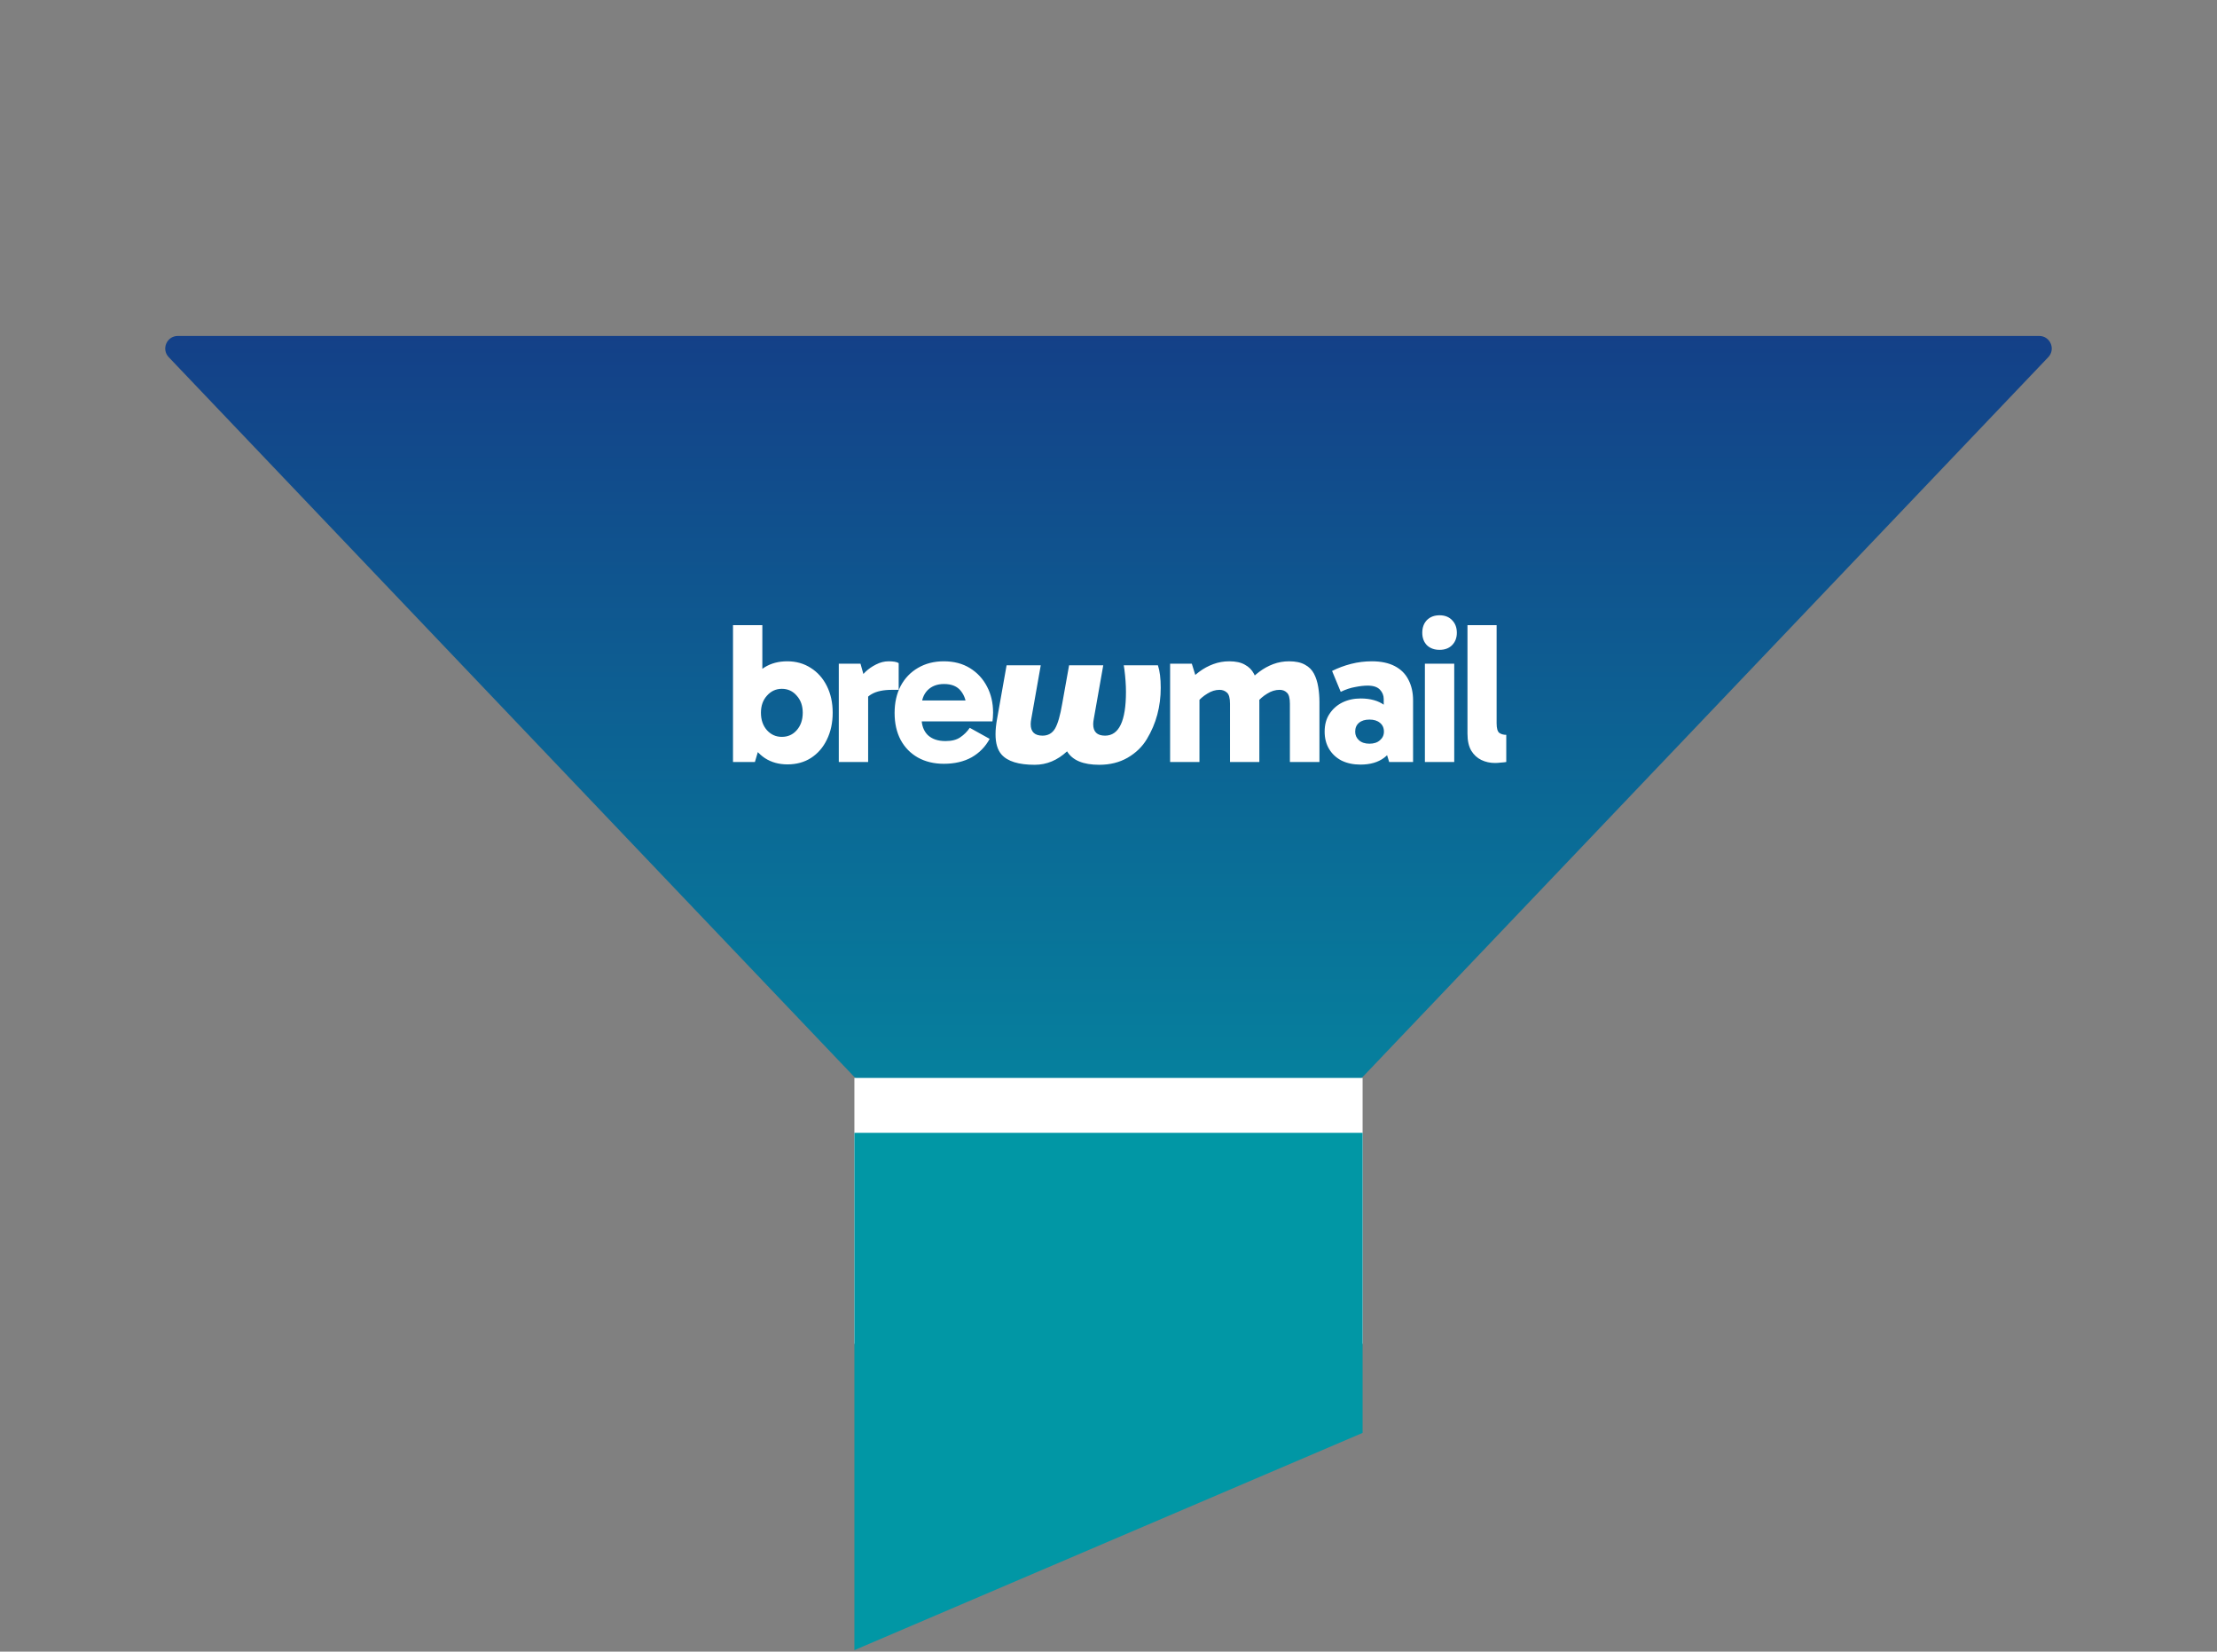 <svg width="1059" height="789" viewBox="0 0 1059 789" fill="none" xmlns="http://www.w3.org/2000/svg">
<rect x="0" y="0" width="1059" height="789" fill="#808080" stroke="none"/>
<path d="M525.155 637.378C527.52 639.86 531.48 639.86 533.845 637.378L978.404 170.623C982.043 166.803 979.335 160.485 974.06 160.485H84.94C79.665 160.485 76.957 166.803 80.596 170.623L525.155 637.378Z" fill="url(#paint0_linear_4014_99)"/>
<rect x="408.125" y="514.933" width="242.751" height="127.007" fill="white"/>
<path d="M408.125 541.162H650.875V684.5L408.125 788.274V541.162Z" fill="#0197A5"/>
<path d="M376.151 365.152C372.055 365.152 368.471 364.16 365.399 362.176C362.327 360.128 359.927 357.28 358.199 353.632C356.535 349.92 355.703 345.536 355.703 340.48C355.703 335.168 356.535 330.688 358.199 327.04C359.863 323.392 362.199 320.64 365.207 318.784C368.279 316.864 371.895 315.904 376.055 315.904C380.279 315.904 384.023 316.96 387.287 319.072C390.551 321.12 393.111 324 394.967 327.712C396.823 331.424 397.751 335.68 397.751 340.48C397.751 345.28 396.823 349.568 394.967 353.344C393.175 357.056 390.647 359.968 387.383 362.08C384.183 364.128 380.439 365.152 376.151 365.152ZM350.135 364V298.624H364.151V330.112H363.287V352H364.151L360.599 364H350.135ZM373.463 352C376.343 352 378.711 350.944 380.567 348.832C382.487 346.656 383.447 343.872 383.447 340.48C383.447 337.152 382.487 334.432 380.567 332.32C378.711 330.144 376.343 329.056 373.463 329.056C370.647 329.056 368.279 330.144 366.359 332.32C364.439 334.432 363.479 337.152 363.479 340.48C363.479 343.872 364.439 346.656 366.359 348.832C368.279 350.944 370.647 352 373.463 352ZM411.038 317.056L414.686 330.016V364H400.67V317.056H411.038ZM411.614 337.792L409.214 336.736V325.888L410.078 324.736C410.846 323.648 411.934 322.4 413.342 320.992C414.814 319.584 416.51 318.4 418.43 317.44C420.414 316.416 422.43 315.904 424.478 315.904C425.502 315.904 426.43 315.968 427.262 316.096C428.094 316.224 428.766 316.448 429.278 316.768V329.536H426.11C422.014 329.536 418.782 330.208 416.414 331.552C414.11 332.832 412.51 334.912 411.614 337.792ZM450.847 364.864C446.175 364.864 442.047 363.872 438.463 361.888C434.943 359.904 432.191 357.088 430.207 353.44C428.287 349.792 427.327 345.504 427.327 340.576C427.327 335.712 428.287 331.424 430.207 327.712C432.191 324 434.943 321.12 438.463 319.072C442.047 316.96 446.175 315.904 450.847 315.904C455.647 315.904 459.807 316.992 463.327 319.168C466.847 321.344 469.567 324.288 471.487 328C473.407 331.648 474.367 335.776 474.367 340.384C474.367 341.216 474.335 342.016 474.271 342.784C474.207 343.552 474.143 344.16 474.079 344.608H438.271V334.624H463.327L461.695 338.752C461.695 335.232 460.799 332.352 459.007 330.112C457.279 327.872 454.591 326.752 450.943 326.752C447.679 326.752 445.055 327.744 443.071 329.728C441.151 331.712 440.191 334.336 440.191 337.6V342.88C440.191 346.4 441.183 349.152 443.167 351.136C445.215 353.056 448.031 354.016 451.615 354.016C454.623 354.016 456.991 353.408 458.719 352.192C460.511 350.976 462.015 349.472 463.231 347.68L472.735 352.96C470.687 356.736 467.807 359.68 464.095 361.792C460.383 363.84 455.967 364.864 450.847 364.864ZM553.105 317.824C554.001 320.512 554.449 324.096 554.449 328.576C554.449 332.992 553.905 337.248 552.817 341.344C551.729 345.44 550.065 349.344 547.825 353.056C545.649 356.704 542.577 359.68 538.609 361.984C534.705 364.224 530.193 365.344 525.073 365.344C517.393 365.344 512.273 363.2 509.713 358.912C505.105 363.2 499.953 365.344 494.257 365.344C486.577 365.344 481.297 363.712 478.417 360.448C476.497 358.272 475.537 355.04 475.537 350.752C475.537 348.512 475.793 346.016 476.305 343.264L480.817 317.824H497.137L492.625 343.36C492.433 344.32 492.337 345.184 492.337 345.952C492.337 349.6 494.225 351.424 498.001 351.424C500.625 351.424 502.609 350.304 503.953 348.064C505.297 345.76 506.449 341.76 507.409 336.064L510.673 317.824H526.993L522.481 343.36C522.289 344.32 522.193 345.184 522.193 345.952C522.193 349.6 524.081 351.424 527.857 351.424C534.513 351.424 537.841 344.448 537.841 330.496C537.841 327.232 537.585 323.616 537.073 319.648L536.785 317.824H553.105ZM558.931 364V317.056H569.299L572.179 326.368L567.379 325.984C568.979 324.128 570.803 322.432 572.851 320.896C574.899 319.36 577.139 318.144 579.571 317.248C582.003 316.352 584.531 315.904 587.155 315.904C590.291 315.904 592.787 316.448 594.643 317.536C596.563 318.56 598.003 320 598.963 321.856C599.987 323.712 600.659 325.824 600.979 328.192C601.363 330.496 601.555 332.896 601.555 335.392V364H587.539V336.16C587.539 333.472 587.059 331.712 586.099 330.88C585.139 329.984 583.955 329.536 582.547 329.536C580.563 329.536 578.611 330.144 576.691 331.36C574.771 332.512 573.043 334.016 571.507 335.872L569.011 328.768H572.947V364H558.931ZM616.147 364V336.16C616.147 333.472 615.667 331.712 614.707 330.88C613.811 329.984 612.659 329.536 611.251 329.536C609.203 329.536 607.219 330.144 605.299 331.36C603.379 332.512 601.651 334.016 600.115 335.872L595.987 325.984C597.651 324.128 599.507 322.432 601.555 320.896C603.603 319.36 605.811 318.144 608.179 317.248C610.611 316.352 613.139 315.904 615.763 315.904C618.899 315.904 621.427 316.448 623.347 317.536C625.267 318.56 626.707 320 627.667 321.856C628.627 323.712 629.299 325.824 629.683 328.192C630.067 330.496 630.259 332.896 630.259 335.392V364H616.147ZM649.833 365.248C646.441 365.248 643.433 364.608 640.809 363.328C638.249 361.984 636.265 360.128 634.857 357.76C633.449 355.392 632.745 352.64 632.745 349.504C632.745 346.176 633.513 343.36 635.049 341.056C636.585 338.688 638.633 336.864 641.193 335.584C643.817 334.304 646.729 333.664 649.929 333.664C654.601 333.664 658.377 334.72 661.257 336.832C664.137 338.944 666.057 341.984 667.017 345.952L660.969 344.896V333.952C660.969 332.224 660.361 330.72 659.145 329.44C657.929 328.16 655.977 327.52 653.289 327.52C651.561 327.52 649.577 327.744 647.337 328.192C645.097 328.576 642.793 329.344 640.425 330.496L636.297 320.512C639.113 319.104 642.121 317.984 645.321 317.152C648.585 316.32 651.913 315.904 655.305 315.904C659.657 315.904 663.305 316.672 666.249 318.208C669.193 319.744 671.369 321.92 672.777 324.736C674.249 327.552 674.985 330.816 674.985 334.528V364H663.561L660.777 354.88L667.017 352.96C665.993 356.8 664.041 359.808 661.161 361.984C658.281 364.16 654.505 365.248 649.833 365.248ZM654.153 355.264C656.265 355.264 657.929 354.72 659.145 353.632C660.425 352.544 661.065 351.168 661.065 349.504C661.065 347.712 660.425 346.304 659.145 345.28C657.929 344.256 656.265 343.744 654.153 343.744C652.041 343.744 650.377 344.256 649.161 345.28C647.945 346.304 647.337 347.712 647.337 349.504C647.337 351.168 647.945 352.544 649.161 353.632C650.377 354.72 652.041 355.264 654.153 355.264ZM694.647 364H680.631V317.056H694.647V364ZM679.383 302.272C679.383 299.776 680.119 297.76 681.591 296.224C683.127 294.688 685.143 293.92 687.639 293.92C690.135 293.92 692.119 294.688 693.591 296.224C695.127 297.76 695.895 299.776 695.895 302.272C695.895 304.704 695.127 306.688 693.591 308.224C692.119 309.696 690.135 310.432 687.639 310.432C685.143 310.432 683.127 309.696 681.591 308.224C680.119 306.688 679.383 304.704 679.383 302.272ZM714.126 364.48C711.758 364.48 709.582 364 707.598 363.04C705.614 362.08 704.014 360.608 702.798 358.624C701.582 356.576 700.974 353.856 700.974 350.464V298.624H714.894V345.472C714.894 347.84 715.31 349.376 716.142 350.08C717.038 350.72 718.158 351.04 719.502 351.04V364C718.862 364.128 717.998 364.224 716.91 364.288C715.886 364.416 714.958 364.48 714.126 364.48Z" fill="white"/>
<defs>
<linearGradient id="paint0_linear_4014_99" x1="529.5" y1="-6.10352e-05" x2="529.5" y2="641.939" gradientUnits="userSpaceOnUse">
<stop stop-color="#1A237E"/>
<stop offset="1" stop-color="#0197A5"/>
</linearGradient>
</defs>
</svg>
